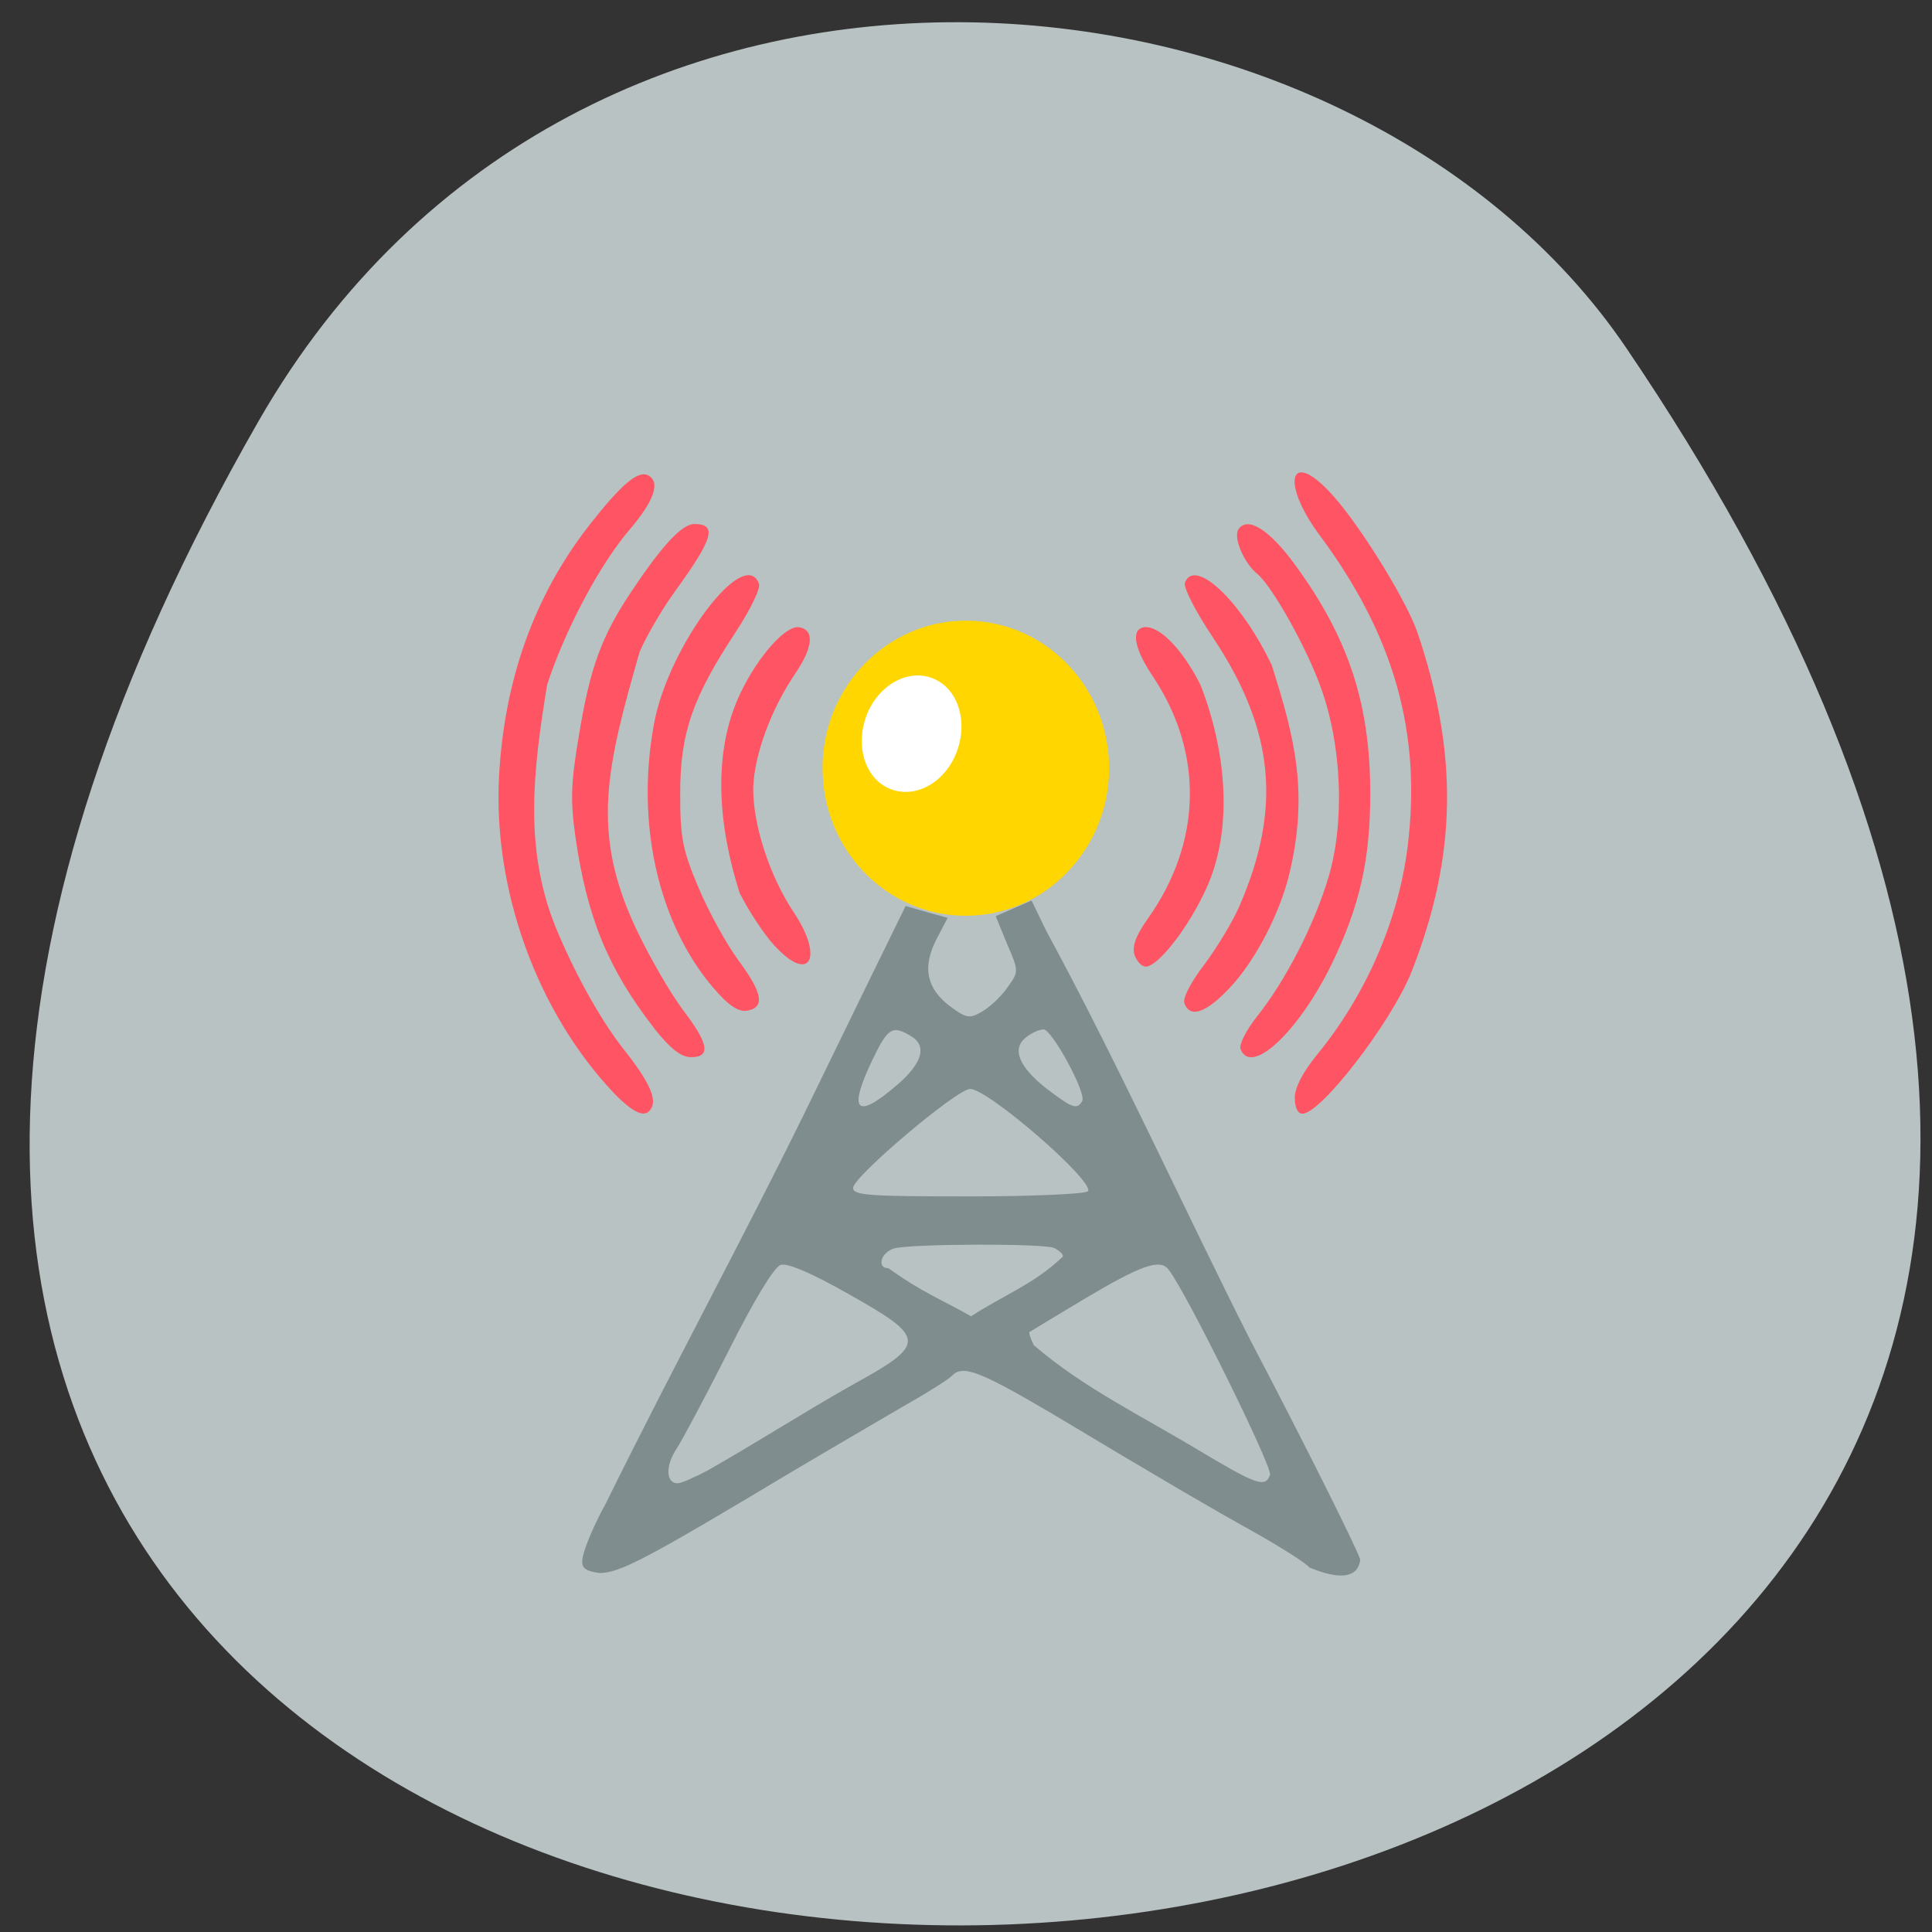 <svg xmlns="http://www.w3.org/2000/svg" viewBox="0 0 16 16"><rect x="0" y="0" width="16" height="16" fill="#333333" stroke="none"/><path d="m 2.141 3.488 c -9.887 17.25 22.68 16.15 11.328 -0.605 c -2.277 -3.359 -8.664 -4.04 -11.328 0.605" fill="#b9c2c2"/><path d="m 9.184 6.313 c 0.027 0.672 -0.484 1.242 -1.137 1.27 c -0.656 0.027 -1.207 -0.496 -1.234 -1.172 c -0.027 -0.672 0.484 -1.242 1.137 -1.27 c 0.656 -0.027 1.207 0.496 1.234 1.172 l -1.187 0.051" fill="#ffd600"/><path d="m 4.828 12.887 c 0.016 -0.078 0.098 -0.273 0.188 -0.434 c 0.566 -1.148 1.141 -2.203 1.656 -3.254 c 0.133 -0.273 0.375 -0.77 0.535 -1.098 l 0.293 -0.598 c 0.117 0.035 0.23 0.066 0.348 0.098 l -0.094 0.18 c -0.117 0.23 -0.082 0.406 0.117 0.555 c 0.133 0.098 0.16 0.102 0.266 0.039 c 0.066 -0.039 0.16 -0.129 0.207 -0.199 c 0.094 -0.129 0.094 -0.133 -0.004 -0.359 l -0.094 -0.23 l 0.297 -0.129 l 0.121 0.25 c 0.594 1.094 1.16 2.344 1.691 3.391 c 0.461 0.879 0.879 1.719 0.91 1.816 c -0.023 0.199 -0.262 0.133 -0.422 0.066 c -0.016 -0.027 -0.199 -0.145 -0.41 -0.266 c -0.406 -0.227 -0.75 -0.426 -1.734 -1.016 c -0.594 -0.348 -0.727 -0.398 -0.816 -0.305 c -0.023 0.027 -0.211 0.145 -0.418 0.262 c -0.207 0.121 -0.629 0.367 -0.938 0.551 c -1.18 0.707 -1.395 0.82 -1.563 0.82 c -0.141 -0.02 -0.152 -0.051 -0.137 -0.141 m 1.031 -0.707 c 0.406 -0.23 0.813 -0.492 1.203 -0.711 c 0.617 -0.34 0.613 -0.387 -0.031 -0.75 c -0.309 -0.176 -0.512 -0.262 -0.566 -0.242 c -0.055 0.02 -0.223 0.297 -0.43 0.711 c -0.188 0.371 -0.383 0.738 -0.434 0.816 c -0.09 0.137 -0.086 0.281 0.012 0.281 c 0.027 0 0.137 -0.047 0.246 -0.105 m 4.66 0.035 c 0.023 -0.059 -0.695 -1.516 -0.84 -1.699 c -0.07 -0.094 -0.227 -0.039 -0.711 0.25 c -0.234 0.141 -0.43 0.258 -0.441 0.266 c -0.008 0.004 0.008 0.055 0.035 0.109 c 0.414 0.355 0.887 0.582 1.367 0.871 c 0.477 0.285 0.551 0.313 0.59 0.203 m -1.715 -1.809 c 0 -0.023 -0.035 -0.051 -0.074 -0.07 c -0.098 -0.039 -1.187 -0.035 -1.324 0.004 c -0.109 0.031 -0.148 0.164 -0.047 0.164 c 0.277 0.199 0.43 0.254 0.684 0.398 c 0.262 -0.172 0.523 -0.266 0.762 -0.496 m 0.207 -0.539 c 0.051 -0.086 -0.828 -0.848 -0.977 -0.848 c -0.109 0 -0.969 0.727 -0.969 0.82 c 0 0.063 0.145 0.07 0.961 0.07 c 0.527 0 0.969 -0.02 0.984 -0.043 m -1.586 -0.875 c 0.219 -0.188 0.258 -0.332 0.113 -0.414 c -0.148 -0.086 -0.184 -0.063 -0.309 0.195 c -0.207 0.43 -0.141 0.508 0.195 0.219 m 1.539 0.129 c 0.039 -0.063 -0.25 -0.594 -0.32 -0.594 c -0.031 0 -0.098 0.027 -0.145 0.066 c -0.121 0.094 -0.059 0.246 0.172 0.426 c 0.211 0.16 0.25 0.176 0.293 0.102" fill="#7f8d8e" fill-opacity="0.996"/><g fill="#ff5363" fill-opacity="0.992"><path d="m 5.082 9.05 c -0.633 -0.668 -1 -1.68 -0.949 -2.621 c 0.043 -0.801 0.293 -1.496 0.746 -2.078 c 0.27 -0.344 0.41 -0.465 0.496 -0.41 c 0.094 0.059 0.039 0.211 -0.164 0.449 c -0.25 0.293 -0.535 0.836 -0.68 1.281 c -0.113 0.695 -0.195 1.34 0.066 1.996 c 0.156 0.383 0.375 0.777 0.563 1.016 c 0.199 0.25 0.27 0.395 0.242 0.477 c -0.043 0.109 -0.141 0.074 -0.32 -0.109"/><path d="m 5.418 8.516 c -0.379 -0.488 -0.555 -0.91 -0.652 -1.582 c -0.043 -0.305 -0.039 -0.441 0.027 -0.836 c 0.094 -0.574 0.188 -0.828 0.441 -1.207 c 0.254 -0.379 0.414 -0.551 0.516 -0.551 c 0.191 0 0.16 0.117 -0.164 0.563 c -0.105 0.145 -0.234 0.367 -0.289 0.496 c -0.277 0.965 -0.406 1.496 -0.027 2.297 c 0.109 0.23 0.281 0.527 0.383 0.664 c 0.215 0.281 0.238 0.395 0.07 0.395 c -0.082 0 -0.168 -0.066 -0.305 -0.238"/><path d="m 5.91 8.184 c -0.461 -0.539 -0.648 -1.371 -0.492 -2.199 c 0.121 -0.637 0.746 -1.469 0.867 -1.152 c 0.016 0.039 -0.07 0.215 -0.195 0.406 c -0.355 0.539 -0.457 0.832 -0.457 1.332 c 0 0.371 0.02 0.469 0.152 0.781 c 0.082 0.195 0.234 0.473 0.336 0.609 c 0.199 0.27 0.215 0.387 0.059 0.41 c -0.066 0.008 -0.152 -0.047 -0.27 -0.188"/><path d="m 6.414 7.832 c -0.09 -0.098 -0.219 -0.297 -0.289 -0.438 c -0.176 -0.551 -0.23 -1.16 0.008 -1.656 c 0.148 -0.309 0.379 -0.566 0.488 -0.543 c 0.125 0.023 0.113 0.164 -0.035 0.383 c -0.199 0.293 -0.34 0.672 -0.348 0.945 c -0.004 0.301 0.133 0.727 0.332 1.027 c 0.258 0.383 0.137 0.602 -0.156 0.281"/><path d="m 9.395 7.906 c -0.02 -0.07 0.012 -0.16 0.113 -0.301 c 0.445 -0.629 0.461 -1.363 0.047 -1.992 c -0.16 -0.234 -0.191 -0.395 -0.086 -0.418 c 0.121 -0.023 0.32 0.172 0.473 0.477 c 0.219 0.563 0.27 1.203 0.047 1.688 c -0.145 0.32 -0.398 0.645 -0.5 0.645 c -0.035 0 -0.074 -0.043 -0.094 -0.098"/><path d="m 9.809 8.309 c -0.016 -0.043 0.051 -0.172 0.164 -0.32 c 0.102 -0.137 0.234 -0.352 0.289 -0.48 c 0.355 -0.813 0.293 -1.461 -0.215 -2.227 c -0.145 -0.215 -0.25 -0.422 -0.234 -0.457 c 0.082 -0.211 0.469 0.156 0.719 0.684 c 0.191 0.602 0.305 1.051 0.148 1.719 c -0.082 0.344 -0.289 0.734 -0.496 0.953 c -0.195 0.207 -0.328 0.254 -0.375 0.129"/><path d="m 10.273 8.688 c -0.012 -0.039 0.047 -0.156 0.137 -0.27 c 0.234 -0.293 0.477 -0.762 0.594 -1.16 c 0.133 -0.453 0.109 -1.086 -0.066 -1.566 c -0.117 -0.328 -0.398 -0.828 -0.52 -0.934 c -0.117 -0.094 -0.203 -0.301 -0.164 -0.371 c 0.074 -0.117 0.258 -0.004 0.473 0.293 c 0.441 0.602 0.621 1.152 0.621 1.891 c 0 0.547 -0.086 0.93 -0.32 1.414 c -0.273 0.559 -0.668 0.93 -0.754 0.703"/><path d="m 10.723 9.09 c 0 -0.082 0.066 -0.211 0.184 -0.355 c 0.406 -0.496 0.672 -1.109 0.75 -1.719 c 0.117 -0.945 -0.109 -1.75 -0.73 -2.586 c -0.313 -0.422 -0.254 -0.711 0.078 -0.363 c 0.223 0.23 0.625 0.871 0.73 1.16 c 0.34 1 0.34 1.848 -0.051 2.836 c -0.176 0.422 -0.746 1.16 -0.898 1.16 c -0.039 0 -0.063 -0.051 -0.063 -0.133"/></g><path d="m 7.934 6.195 c -0.082 0.262 -0.324 0.414 -0.535 0.348 c -0.215 -0.066 -0.316 -0.328 -0.234 -0.586 c 0.082 -0.258 0.324 -0.414 0.535 -0.348 c 0.215 0.066 0.316 0.328 0.234 0.586 l -0.387 -0.117" fill="#fff"/></svg>